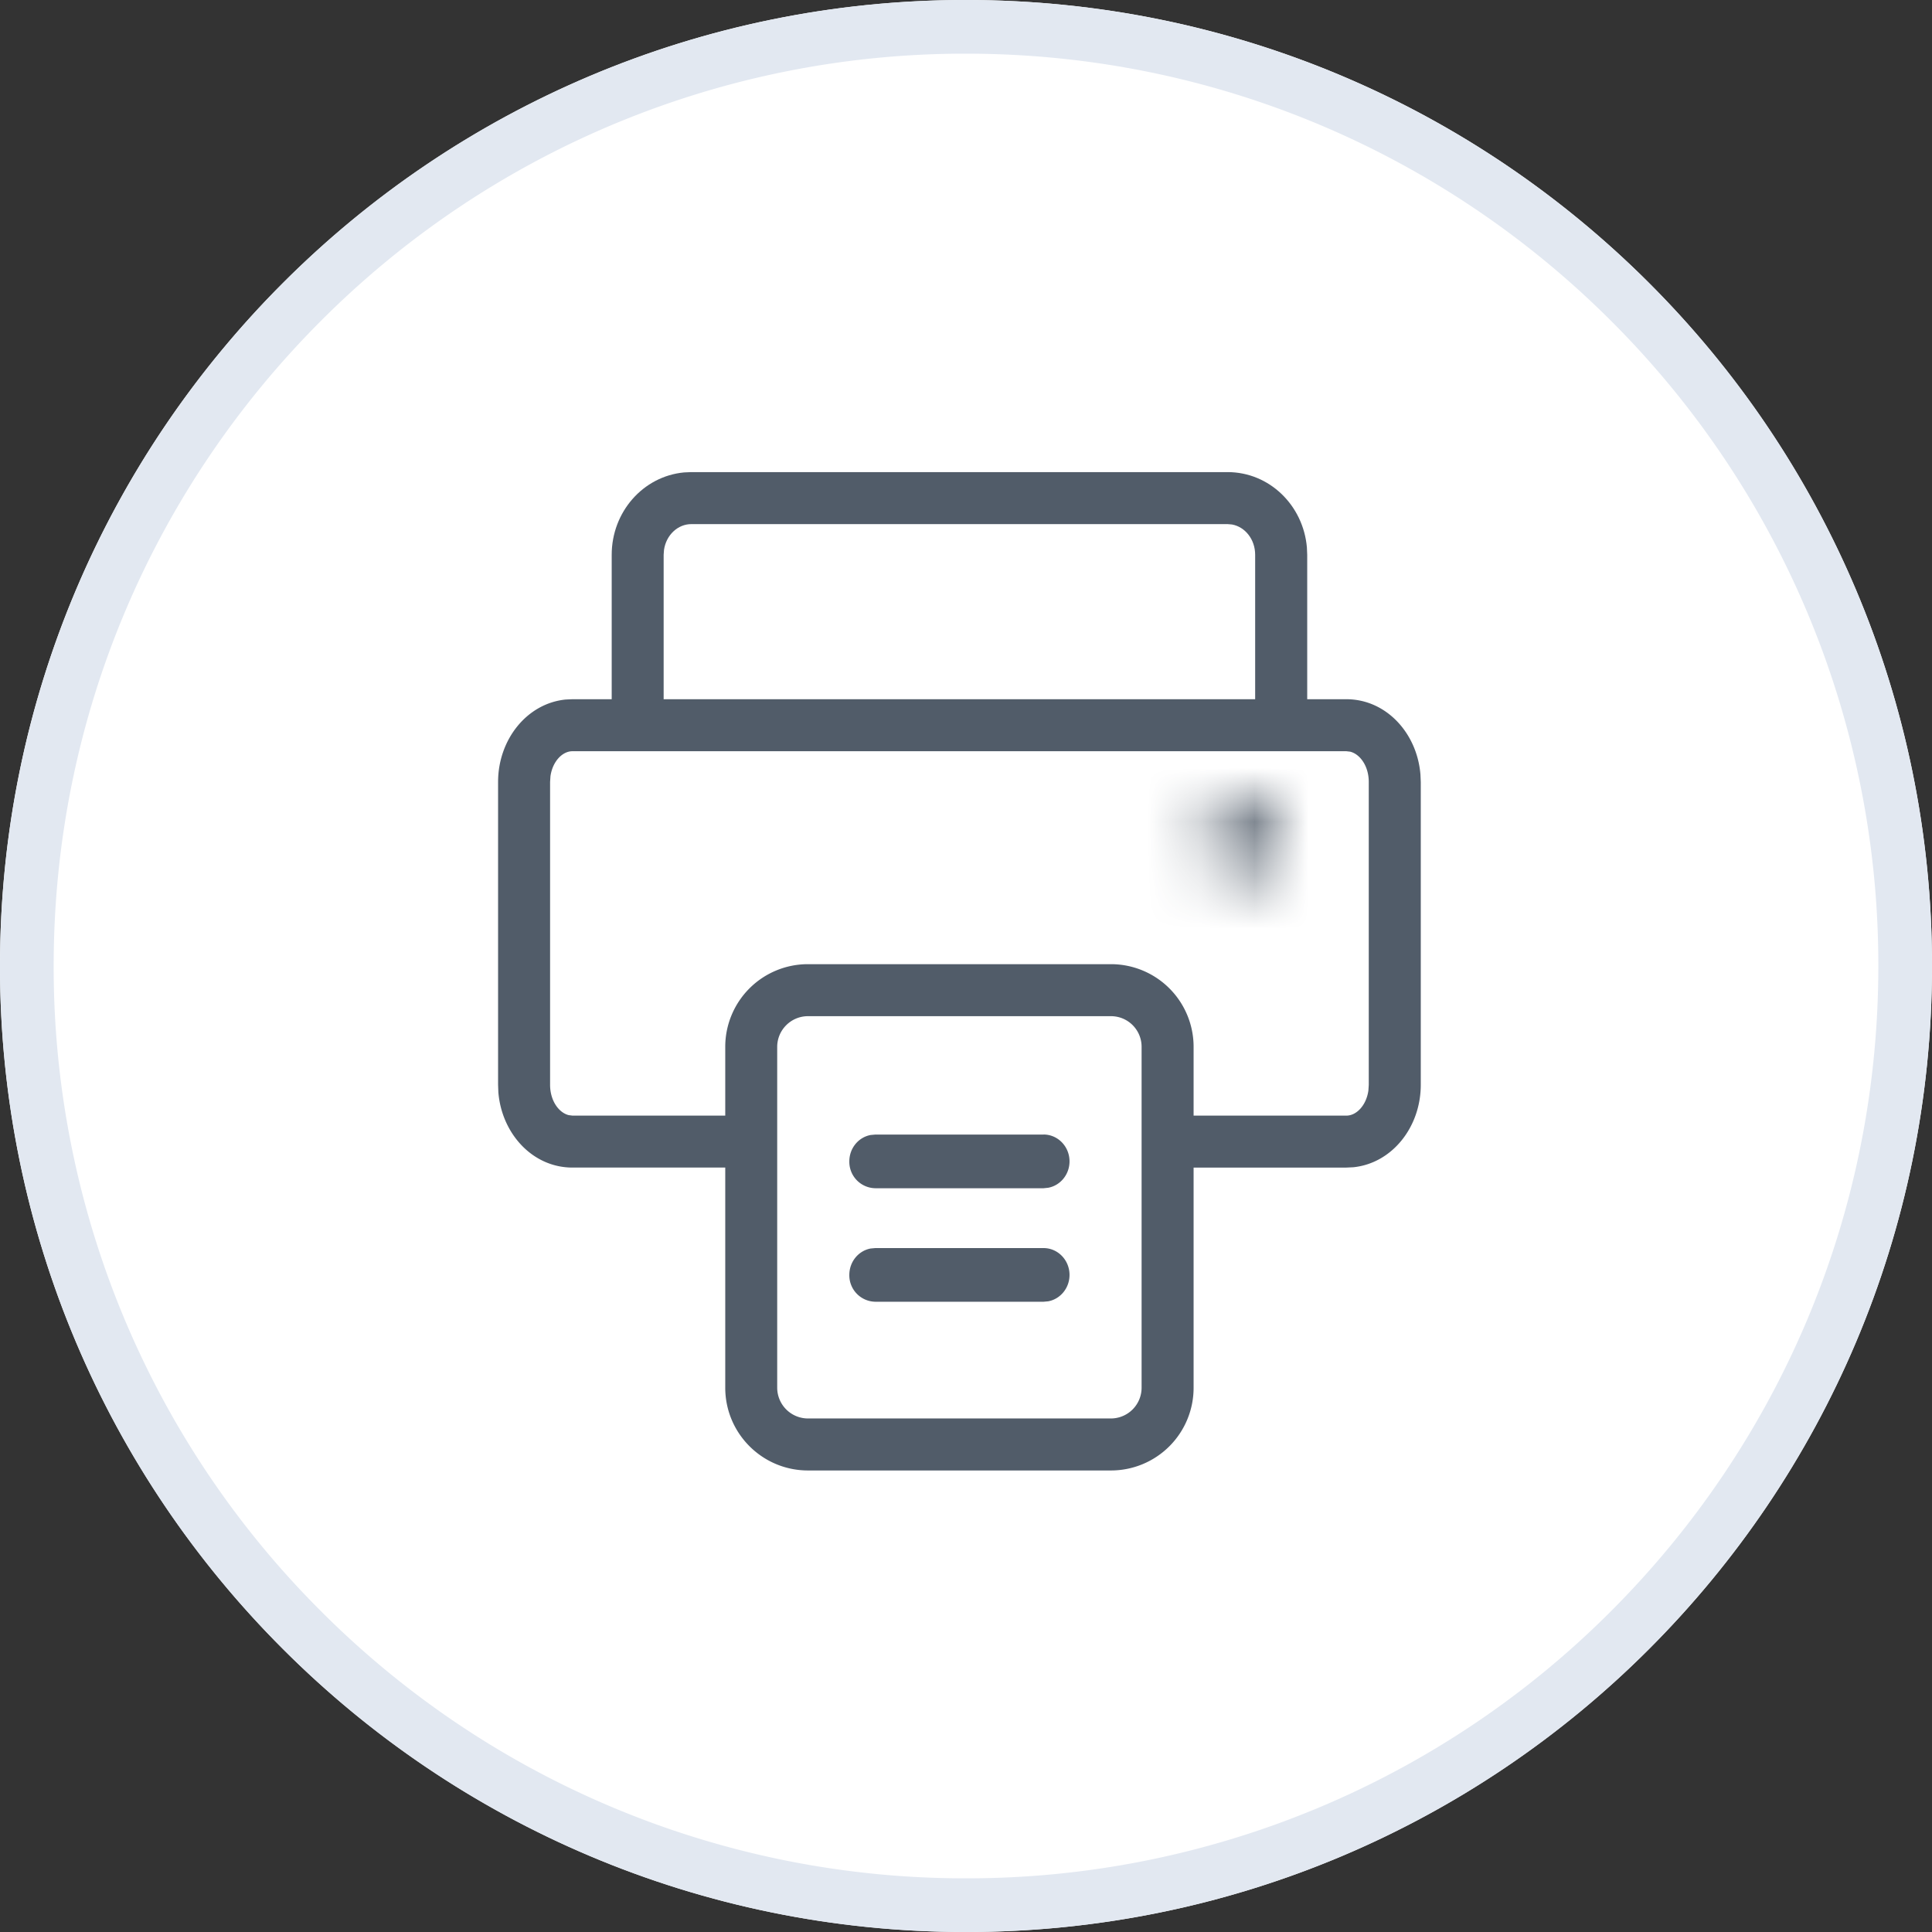 <svg xmlns="http://www.w3.org/2000/svg" xmlns:xlink="http://www.w3.org/1999/xlink" width="36" height="36" xmlns:v="https://vecta.io/nano"><rect width="100%" height="100%" fill="#333333" stroke="none"/><defs><path d="M.587.823a.705.705 0 1 0 1.41 0 .706.706 0 0 0-1.41 0z" id="A"/></defs><g fill="none" fill-rule="evenodd"><path d="M18 0c9.94 0 18 8.06 18 18s-8.06 18-18 18S0 27.94 0 18 8.06 0 18 0" fill="#fff"/><path d="M18 .5c4.832 0 9.207 1.959 12.374 5.126A17.445 17.445 0 0 1 35.5 18c0 4.832-1.959 9.207-5.126 12.374A17.445 17.445 0 0 1 18 35.5a17.445 17.445 0 0 1-12.374-5.126A17.445 17.445 0 0 1 .5 18c0-4.832 1.959-9.207 5.126-12.374A17.445 17.445 0 0 1 18 .5z" stroke="#e2e8f1"/><path d="M22.874 8.797c.78 0 1.41.62 1.478 1.402l.006.14v2.821h-.97v-2.822c0-.29-.19-.522-.432-.565l-.082-.007h-9.993c-.25 0-.467.202-.508.478l-.007.094v2.822h-.968v-2.822c0-.799.586-1.463 1.347-1.535l.136-.006h9.993z" fill="#515c69" fill-rule="nonzero"/><g transform="translate(21.875 14.806)"><mask id="B" fill="#fff"><use xlink:href="#A"/></mask><path fill="#515c69" mask="url(#B)" d="M-2.94 5.056h8.465V-3.41H-2.94z"/></g><g fill="#515c69" fill-rule="nonzero"><path d="M20.699 17.966h-5.643a1.54 1.54 0 0 0-1.542 1.542v6.35c0 .851.69 1.542 1.542 1.542h5.643a1.54 1.54 0 0 0 1.542-1.543v-6.349a1.54 1.54 0 0 0-1.542-1.542zm-5.643.969h5.643a.57.57 0 0 1 .573.573v6.35a.573.573 0 0 1-.573.573h-5.643a.574.574 0 0 1-.574-.574v-6.349c0-.316.257-.573.574-.573z"/><path d="M25.088 13.029c.74 0 1.318.63 1.38 1.404l.006.138v5.643c0 .79-.537 1.463-1.257 1.536l-.129.006h-3.293v-.968h3.293c.188 0 .371-.191.41-.467l.007-.107v-5.643c0-.296-.162-.519-.347-.565l-.07-.008H10.666c-.187 0-.37.19-.409.466l-.007.107v5.643c0 .295.162.519.347.565l.07.009h3.324v.968h-3.325c-.74 0-1.317-.63-1.38-1.404l-.005-.138v-5.643c0-.79.537-1.463 1.257-1.536l.128-.006h14.422zm-5.643 8.111c.267 0 .484.224.484.5 0 .246-.171.45-.397.492l-.087.009H16.31a.492.492 0 0 1-.484-.5c0-.246.17-.45.397-.492l.087-.008h3.135zm0 2.116c.267 0 .484.224.484.5 0 .246-.171.45-.397.492l-.087.008H16.31a.492.492 0 0 1-.484-.5c0-.245.17-.45.397-.492l.087-.008h3.135z"/></g></g></svg>